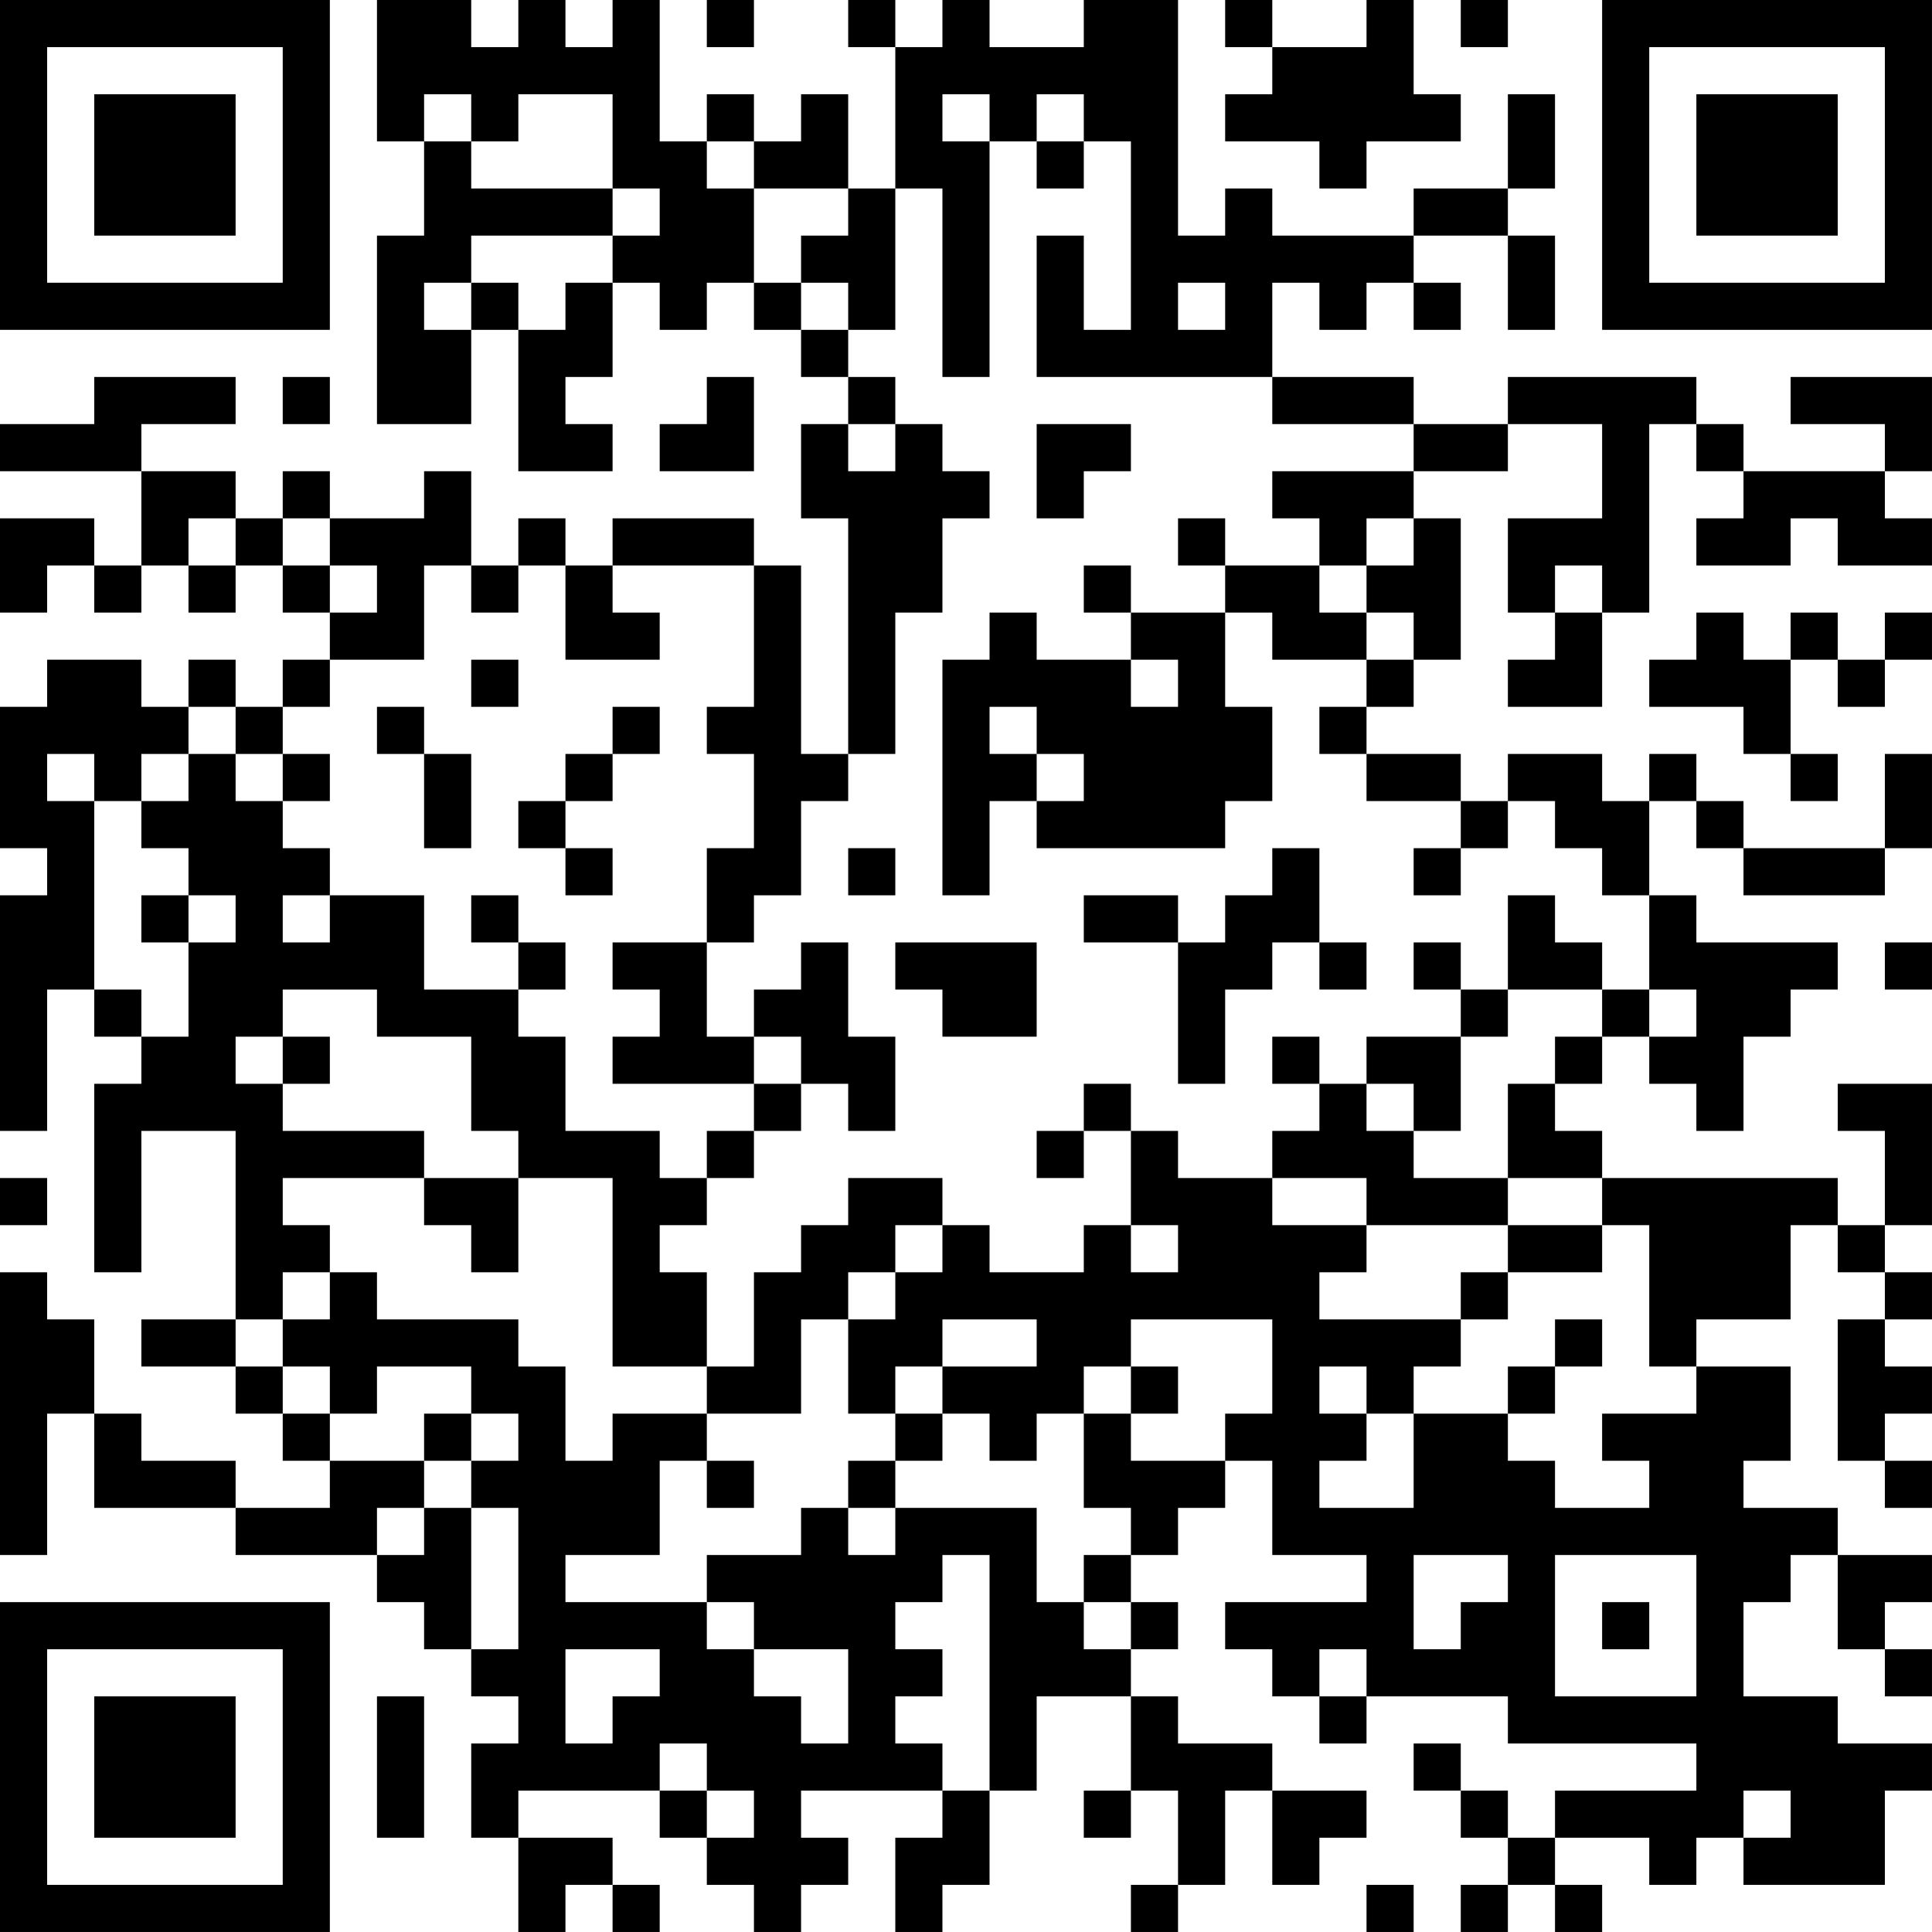 <?xml version="1.0" encoding="UTF-8"?>
<svg xmlns="http://www.w3.org/2000/svg" version="1.1" width="200" height="200" viewBox="0 0 200 200"><rect x="0" y="0" width="200" height="200" fill="#ffffff"/><g transform="scale(4.878)"><g transform="translate(0,0)"><path fill-rule="evenodd" d="M8 0L8 3L9 3L9 5L8 5L8 9L10 9L10 7L11 7L11 10L13 10L13 9L12 9L12 8L13 8L13 6L14 6L14 7L15 7L15 6L16 6L16 7L17 7L17 8L18 8L18 9L17 9L17 11L18 11L18 16L17 16L17 12L16 12L16 11L13 11L13 12L12 12L12 11L11 11L11 12L10 12L10 10L9 10L9 11L7 11L7 10L6 10L6 11L5 11L5 10L3 10L3 9L5 9L5 8L2 8L2 9L0 9L0 10L3 10L3 12L2 12L2 11L0 11L0 13L1 13L1 12L2 12L2 13L3 13L3 12L4 12L4 13L5 13L5 12L6 12L6 13L7 13L7 14L6 14L6 15L5 15L5 14L4 14L4 15L3 15L3 14L1 14L1 15L0 15L0 18L1 18L1 19L0 19L0 24L1 24L1 21L2 21L2 22L3 22L3 23L2 23L2 27L3 27L3 24L5 24L5 28L3 28L3 29L5 29L5 30L6 30L6 31L7 31L7 32L5 32L5 31L3 31L3 30L2 30L2 28L1 28L1 27L0 27L0 33L1 33L1 30L2 30L2 32L5 32L5 33L8 33L8 34L9 34L9 35L10 35L10 36L11 36L11 37L10 37L10 39L11 39L11 41L12 41L12 40L13 40L13 41L14 41L14 40L13 40L13 39L11 39L11 38L14 38L14 39L15 39L15 40L16 40L16 41L17 41L17 40L18 40L18 39L17 39L17 38L20 38L20 39L19 39L19 41L20 41L20 40L21 40L21 38L22 38L22 36L24 36L24 38L23 38L23 39L24 39L24 38L25 38L25 40L24 40L24 41L25 41L25 40L26 40L26 38L27 38L27 40L28 40L28 39L29 39L29 38L27 38L27 37L25 37L25 36L24 36L24 35L25 35L25 34L24 34L24 33L25 33L25 32L26 32L26 31L27 31L27 33L29 33L29 34L26 34L26 35L27 35L27 36L28 36L28 37L29 37L29 36L32 36L32 37L36 37L36 38L33 38L33 39L32 39L32 38L31 38L31 37L30 37L30 38L31 38L31 39L32 39L32 40L31 40L31 41L32 41L32 40L33 40L33 41L34 41L34 40L33 40L33 39L35 39L35 40L36 40L36 39L37 39L37 40L40 40L40 38L41 38L41 37L39 37L39 36L37 36L37 34L38 34L38 33L39 33L39 35L40 35L40 36L41 36L41 35L40 35L40 34L41 34L41 33L39 33L39 32L37 32L37 31L38 31L38 29L36 29L36 28L38 28L38 26L39 26L39 27L40 27L40 28L39 28L39 31L40 31L40 32L41 32L41 31L40 31L40 30L41 30L41 29L40 29L40 28L41 28L41 27L40 27L40 26L41 26L41 23L39 23L39 24L40 24L40 26L39 26L39 25L34 25L34 24L33 24L33 23L34 23L34 22L35 22L35 23L36 23L36 24L37 24L37 22L38 22L38 21L39 21L39 20L36 20L36 19L35 19L35 17L36 17L36 18L37 18L37 19L40 19L40 18L41 18L41 16L40 16L40 18L37 18L37 17L36 17L36 16L35 16L35 17L34 17L34 16L32 16L32 17L31 17L31 16L29 16L29 15L30 15L30 14L31 14L31 11L30 11L30 10L32 10L32 9L34 9L34 11L32 11L32 13L33 13L33 14L32 14L32 15L34 15L34 13L35 13L35 9L36 9L36 10L37 10L37 11L36 11L36 12L38 12L38 11L39 11L39 12L41 12L41 11L40 11L40 10L41 10L41 8L38 8L38 9L40 9L40 10L37 10L37 9L36 9L36 8L32 8L32 9L30 9L30 8L27 8L27 6L28 6L28 7L29 7L29 6L30 6L30 7L31 7L31 6L30 6L30 5L32 5L32 7L33 7L33 5L32 5L32 4L33 4L33 2L32 2L32 4L30 4L30 5L27 5L27 4L26 4L26 5L25 5L25 0L23 0L23 1L21 1L21 0L20 0L20 1L19 1L19 0L18 0L18 1L19 1L19 4L18 4L18 2L17 2L17 3L16 3L16 2L15 2L15 3L14 3L14 0L13 0L13 1L12 1L12 0L11 0L11 1L10 1L10 0ZM15 0L15 1L16 1L16 0ZM26 0L26 1L27 1L27 2L26 2L26 3L28 3L28 4L29 4L29 3L31 3L31 2L30 2L30 0L29 0L29 1L27 1L27 0ZM31 0L31 1L32 1L32 0ZM9 2L9 3L10 3L10 4L13 4L13 5L10 5L10 6L9 6L9 7L10 7L10 6L11 6L11 7L12 7L12 6L13 6L13 5L14 5L14 4L13 4L13 2L11 2L11 3L10 3L10 2ZM20 2L20 3L21 3L21 8L20 8L20 4L19 4L19 7L18 7L18 6L17 6L17 5L18 5L18 4L16 4L16 3L15 3L15 4L16 4L16 6L17 6L17 7L18 7L18 8L19 8L19 9L18 9L18 10L19 10L19 9L20 9L20 10L21 10L21 11L20 11L20 13L19 13L19 16L18 16L18 17L17 17L17 19L16 19L16 20L15 20L15 18L16 18L16 16L15 16L15 15L16 15L16 12L13 12L13 13L14 13L14 14L12 14L12 12L11 12L11 13L10 13L10 12L9 12L9 14L7 14L7 15L6 15L6 16L5 16L5 15L4 15L4 16L3 16L3 17L2 17L2 16L1 16L1 17L2 17L2 21L3 21L3 22L4 22L4 20L5 20L5 19L4 19L4 18L3 18L3 17L4 17L4 16L5 16L5 17L6 17L6 18L7 18L7 19L6 19L6 20L7 20L7 19L9 19L9 21L11 21L11 22L12 22L12 24L14 24L14 25L15 25L15 26L14 26L14 27L15 27L15 29L13 29L13 25L11 25L11 24L10 24L10 22L8 22L8 21L6 21L6 22L5 22L5 23L6 23L6 24L9 24L9 25L6 25L6 26L7 26L7 27L6 27L6 28L5 28L5 29L6 29L6 30L7 30L7 31L9 31L9 32L8 32L8 33L9 33L9 32L10 32L10 35L11 35L11 32L10 32L10 31L11 31L11 30L10 30L10 29L8 29L8 30L7 30L7 29L6 29L6 28L7 28L7 27L8 27L8 28L11 28L11 29L12 29L12 31L13 31L13 30L15 30L15 31L14 31L14 33L12 33L12 34L15 34L15 35L16 35L16 36L17 36L17 37L18 37L18 35L16 35L16 34L15 34L15 33L17 33L17 32L18 32L18 33L19 33L19 32L22 32L22 34L23 34L23 35L24 35L24 34L23 34L23 33L24 33L24 32L23 32L23 30L24 30L24 31L26 31L26 30L27 30L27 28L24 28L24 29L23 29L23 30L22 30L22 31L21 31L21 30L20 30L20 29L22 29L22 28L20 28L20 29L19 29L19 30L18 30L18 28L19 28L19 27L20 27L20 26L21 26L21 27L23 27L23 26L24 26L24 27L25 27L25 26L24 26L24 24L25 24L25 25L27 25L27 26L29 26L29 27L28 27L28 28L31 28L31 29L30 29L30 30L29 30L29 29L28 29L28 30L29 30L29 31L28 31L28 32L30 32L30 30L32 30L32 31L33 31L33 32L35 32L35 31L34 31L34 30L36 30L36 29L35 29L35 26L34 26L34 25L32 25L32 23L33 23L33 22L34 22L34 21L35 21L35 22L36 22L36 21L35 21L35 19L34 19L34 18L33 18L33 17L32 17L32 18L31 18L31 17L29 17L29 16L28 16L28 15L29 15L29 14L30 14L30 13L29 13L29 12L30 12L30 11L29 11L29 12L28 12L28 11L27 11L27 10L30 10L30 9L27 9L27 8L22 8L22 5L23 5L23 7L24 7L24 3L23 3L23 2L22 2L22 3L21 3L21 2ZM22 3L22 4L23 4L23 3ZM25 6L25 7L26 7L26 6ZM6 8L6 9L7 9L7 8ZM15 8L15 9L14 9L14 10L16 10L16 8ZM22 9L22 11L23 11L23 10L24 10L24 9ZM4 11L4 12L5 12L5 11ZM6 11L6 12L7 12L7 13L8 13L8 12L7 12L7 11ZM25 11L25 12L26 12L26 13L24 13L24 12L23 12L23 13L24 13L24 14L22 14L22 13L21 13L21 14L20 14L20 19L21 19L21 17L22 17L22 18L26 18L26 17L27 17L27 15L26 15L26 13L27 13L27 14L29 14L29 13L28 13L28 12L26 12L26 11ZM33 12L33 13L34 13L34 12ZM36 13L36 14L35 14L35 15L37 15L37 16L38 16L38 17L39 17L39 16L38 16L38 14L39 14L39 15L40 15L40 14L41 14L41 13L40 13L40 14L39 14L39 13L38 13L38 14L37 14L37 13ZM10 14L10 15L11 15L11 14ZM24 14L24 15L25 15L25 14ZM8 15L8 16L9 16L9 18L10 18L10 16L9 16L9 15ZM13 15L13 16L12 16L12 17L11 17L11 18L12 18L12 19L13 19L13 18L12 18L12 17L13 17L13 16L14 16L14 15ZM21 15L21 16L22 16L22 17L23 17L23 16L22 16L22 15ZM6 16L6 17L7 17L7 16ZM18 18L18 19L19 19L19 18ZM27 18L27 19L26 19L26 20L25 20L25 19L23 19L23 20L25 20L25 23L26 23L26 21L27 21L27 20L28 20L28 21L29 21L29 20L28 20L28 18ZM30 18L30 19L31 19L31 18ZM3 19L3 20L4 20L4 19ZM10 19L10 20L11 20L11 21L12 21L12 20L11 20L11 19ZM32 19L32 21L31 21L31 20L30 20L30 21L31 21L31 22L29 22L29 23L28 23L28 22L27 22L27 23L28 23L28 24L27 24L27 25L29 25L29 26L32 26L32 27L31 27L31 28L32 28L32 27L34 27L34 26L32 26L32 25L30 25L30 24L31 24L31 22L32 22L32 21L34 21L34 20L33 20L33 19ZM13 20L13 21L14 21L14 22L13 22L13 23L16 23L16 24L15 24L15 25L16 25L16 24L17 24L17 23L18 23L18 24L19 24L19 22L18 22L18 20L17 20L17 21L16 21L16 22L15 22L15 20ZM19 20L19 21L20 21L20 22L22 22L22 20ZM40 20L40 21L41 21L41 20ZM6 22L6 23L7 23L7 22ZM16 22L16 23L17 23L17 22ZM23 23L23 24L22 24L22 25L23 25L23 24L24 24L24 23ZM29 23L29 24L30 24L30 23ZM0 25L0 26L1 26L1 25ZM9 25L9 26L10 26L10 27L11 27L11 25ZM18 25L18 26L17 26L17 27L16 27L16 29L15 29L15 30L17 30L17 28L18 28L18 27L19 27L19 26L20 26L20 25ZM33 28L33 29L32 29L32 30L33 30L33 29L34 29L34 28ZM24 29L24 30L25 30L25 29ZM9 30L9 31L10 31L10 30ZM19 30L19 31L18 31L18 32L19 32L19 31L20 31L20 30ZM15 31L15 32L16 32L16 31ZM20 33L20 34L19 34L19 35L20 35L20 36L19 36L19 37L20 37L20 38L21 38L21 33ZM30 33L30 35L31 35L31 34L32 34L32 33ZM33 33L33 36L36 36L36 33ZM34 34L34 35L35 35L35 34ZM12 35L12 37L13 37L13 36L14 36L14 35ZM28 35L28 36L29 36L29 35ZM8 36L8 39L9 39L9 36ZM14 37L14 38L15 38L15 39L16 39L16 38L15 38L15 37ZM37 38L37 39L38 39L38 38ZM29 40L29 41L30 41L30 40ZM0 0L0 7L7 7L7 0ZM1 1L1 6L6 6L6 1ZM2 2L2 5L5 5L5 2ZM34 0L34 7L41 7L41 0ZM35 1L35 6L40 6L40 1ZM36 2L36 5L39 5L39 2ZM0 34L0 41L7 41L7 34ZM1 35L1 40L6 40L6 35ZM2 36L2 39L5 39L5 36Z" fill="#000000"/></g></g></svg>
